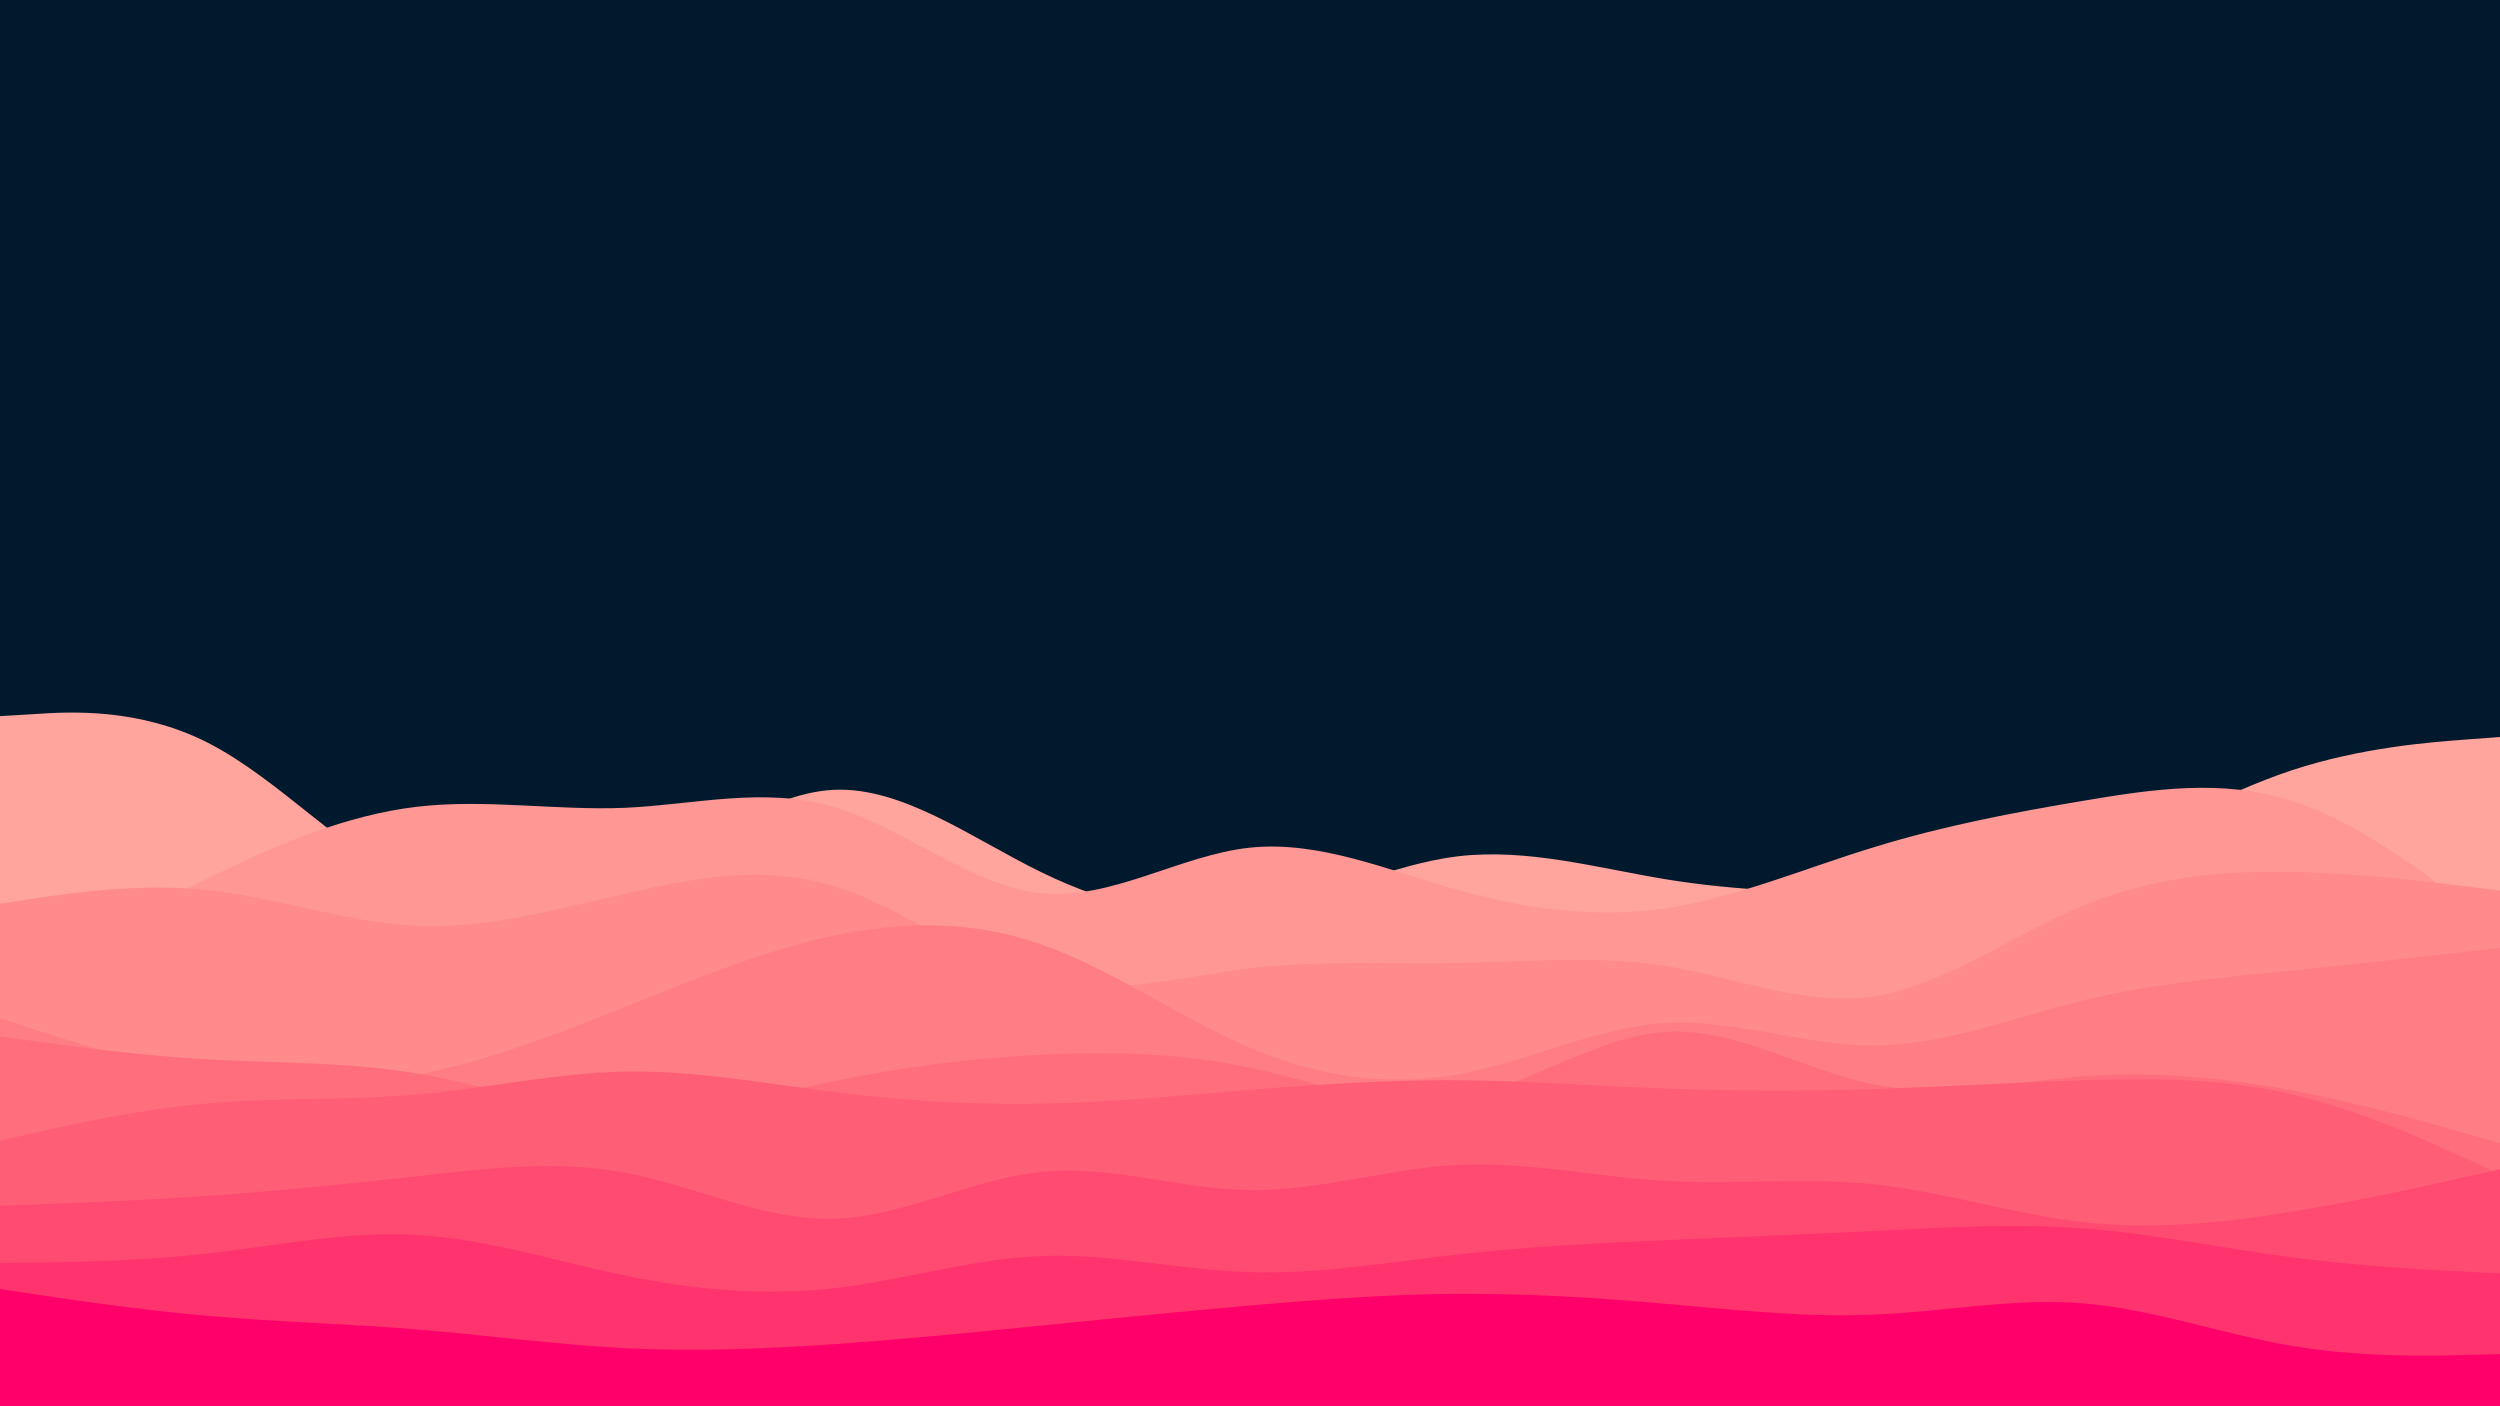 <svg id="visual" viewBox="0 0 960 540" width="960" height="540" xmlns="http://www.w3.org/2000/svg" xmlns:xlink="http://www.w3.org/1999/xlink" version="1.1"><rect x="0" y="0" width="960" height="540" fill="#00192c"></rect><path d="M0 275L13.3 274.2C26.7 273.3 53.3 271.7 80 285.3C106.7 299 133.3 328 160 341.3C186.7 354.7 213.3 352.3 240 339.8C266.7 327.3 293.3 304.7 320 303.3C346.7 302 373.3 322 400 335C426.7 348 453.3 354 480 350C506.7 346 533.3 332 560 328.8C586.7 325.7 613.3 333.3 640 337.7C666.7 342 693.3 343 720 342.2C746.7 341.3 773.3 338.7 800 329.5C826.7 320.3 853.3 304.7 880 295.8C906.7 287 933.3 285 946.7 284L960 283L960 541L946.7 541C933.3 541 906.7 541 880 541C853.3 541 826.7 541 800 541C773.3 541 746.7 541 720 541C693.3 541 666.7 541 640 541C613.3 541 586.7 541 560 541C533.3 541 506.7 541 480 541C453.3 541 426.7 541 400 541C373.3 541 346.7 541 320 541C293.3 541 266.7 541 240 541C213.3 541 186.7 541 160 541C133.3 541 106.7 541 80 541C53.3 541 26.7 541 13.3 541L0 541Z" fill="#ffa59e"></path><path d="M0 381L13.3 373.3C26.7 365.7 53.3 350.3 80 337.2C106.7 324 133.3 313 160 309.8C186.7 306.7 213.3 311.3 240 310.2C266.7 309 293.3 302 320 309.8C346.7 317.7 373.3 340.3 400 343C426.7 345.7 453.3 328.3 480 325.5C506.7 322.7 533.3 334.3 560 341.8C586.7 349.3 613.3 352.7 640 348.7C666.7 344.7 693.3 333.3 720 325.2C746.7 317 773.3 312 800 307.5C826.7 303 853.3 299 880 307.5C906.7 316 933.3 337 946.7 347.5L960 358L960 541L946.7 541C933.3 541 906.7 541 880 541C853.3 541 826.7 541 800 541C773.3 541 746.7 541 720 541C693.3 541 666.7 541 640 541C613.3 541 586.7 541 560 541C533.3 541 506.7 541 480 541C453.3 541 426.7 541 400 541C373.3 541 346.7 541 320 541C293.3 541 266.7 541 240 541C213.3 541 186.7 541 160 541C133.3 541 106.7 541 80 541C53.3 541 26.7 541 13.3 541L0 541Z" fill="#ff9894"></path><path d="M0 347L13.3 345C26.7 343 53.3 339 80 341.8C106.7 344.7 133.3 354.3 160 355.5C186.7 356.7 213.3 349.3 240 343.2C266.7 337 293.3 332 320 340.2C346.7 348.3 373.3 369.7 400 376.3C426.7 383 453.3 375 480 371.8C506.7 368.7 533.3 370.3 560 369.8C586.7 369.3 613.3 366.7 640 371C666.7 375.3 693.3 386.7 720 382.5C746.7 378.3 773.3 358.7 800 347.7C826.7 336.7 853.3 334.3 880 334.8C906.7 335.3 933.3 338.7 946.7 340.3L960 342L960 541L946.7 541C933.3 541 906.7 541 880 541C853.3 541 826.7 541 800 541C773.3 541 746.7 541 720 541C693.3 541 666.7 541 640 541C613.3 541 586.7 541 560 541C533.3 541 506.7 541 480 541C453.3 541 426.7 541 400 541C373.3 541 346.7 541 320 541C293.3 541 266.7 541 240 541C213.3 541 186.7 541 160 541C133.3 541 106.7 541 80 541C53.3 541 26.7 541 13.3 541L0 541Z" fill="#ff8b8c"></path><path d="M0 391L13.3 395.3C26.7 399.7 53.3 408.3 80 412.8C106.7 417.3 133.3 417.7 160 412.7C186.7 407.7 213.3 397.3 240 386.7C266.7 376 293.3 365 320 359.3C346.7 353.7 373.3 353.3 400 362.7C426.7 372 453.3 391 480 402.3C506.7 413.7 533.3 417.3 560 412.5C586.7 407.7 613.3 394.3 640 392.8C666.7 391.3 693.3 401.7 720 401.5C746.7 401.3 773.3 390.7 800 384.2C826.7 377.7 853.3 375.3 880 372.7C906.7 370 933.3 367 946.7 365.5L960 364L960 541L946.7 541C933.3 541 906.7 541 880 541C853.3 541 826.7 541 800 541C773.3 541 746.7 541 720 541C693.3 541 666.7 541 640 541C613.3 541 586.7 541 560 541C533.3 541 506.7 541 480 541C453.3 541 426.7 541 400 541C373.3 541 346.7 541 320 541C293.3 541 266.7 541 240 541C213.3 541 186.7 541 160 541C133.3 541 106.7 541 80 541C53.3 541 26.7 541 13.3 541L0 541Z" fill="#ff7d84"></path><path d="M0 398L13.3 399.8C26.7 401.7 53.3 405.3 80 406.8C106.7 408.3 133.3 407.7 160 412.2C186.7 416.7 213.3 426.3 240 427.3C266.7 428.3 293.3 420.7 320 415.2C346.7 409.7 373.3 406.3 400 405C426.7 403.7 453.3 404.3 480 410C506.7 415.7 533.3 426.3 560 421.8C586.7 417.3 613.3 397.7 640 396.2C666.7 394.7 693.3 411.3 720 416.5C746.7 421.7 773.3 415.3 800 413.3C826.7 411.3 853.3 413.7 880 418.7C906.7 423.7 933.3 431.3 946.7 435.2L960 439L960 541L946.7 541C933.3 541 906.7 541 880 541C853.3 541 826.7 541 800 541C773.3 541 746.7 541 720 541C693.3 541 666.7 541 640 541C613.3 541 586.7 541 560 541C533.3 541 506.7 541 480 541C453.3 541 426.7 541 400 541C373.3 541 346.7 541 320 541C293.3 541 266.7 541 240 541C213.3 541 186.7 541 160 541C133.3 541 106.7 541 80 541C53.3 541 26.7 541 13.3 541L0 541Z" fill="#ff6e7d"></path><path d="M0 438L13.3 435C26.7 432 53.3 426 80 423.7C106.7 421.3 133.3 422.7 160 420.3C186.7 418 213.3 412 240 411.5C266.7 411 293.3 416 320 419.3C346.7 422.7 373.3 424.3 400 423.8C426.7 423.3 453.3 420.7 480 418.5C506.7 416.3 533.3 414.7 560 414.8C586.7 415 613.3 417 640 418C666.7 419 693.3 419 720 418.2C746.7 417.3 773.3 415.7 800 414.8C826.7 414 853.3 414 880 420.2C906.7 426.3 933.3 438.7 946.7 444.8L960 451L960 541L946.7 541C933.3 541 906.7 541 880 541C853.3 541 826.7 541 800 541C773.3 541 746.7 541 720 541C693.3 541 666.7 541 640 541C613.3 541 586.7 541 560 541C533.3 541 506.7 541 480 541C453.3 541 426.7 541 400 541C373.3 541 346.7 541 320 541C293.3 541 266.7 541 240 541C213.3 541 186.7 541 160 541C133.3 541 106.7 541 80 541C53.3 541 26.7 541 13.3 541L0 541Z" fill="#ff5e77"></path><path d="M0 463L13.3 462.5C26.7 462 53.3 461 80 459.2C106.7 457.3 133.3 454.7 160 451.7C186.7 448.7 213.3 445.3 240 450.3C266.7 455.3 293.3 468.7 320 468C346.7 467.3 373.3 452.7 400 450C426.7 447.3 453.3 456.7 480 457C506.7 457.3 533.3 448.7 560 447.3C586.7 446 613.3 452 640 453.5C666.7 455 693.3 452 720 454.8C746.7 457.7 773.3 466.3 800 469.3C826.7 472.3 853.3 469.7 880 465.3C906.7 461 933.3 455 946.7 452L960 449L960 541L946.7 541C933.3 541 906.7 541 880 541C853.3 541 826.7 541 800 541C773.3 541 746.7 541 720 541C693.3 541 666.7 541 640 541C613.3 541 586.7 541 560 541C533.3 541 506.7 541 480 541C453.3 541 426.7 541 400 541C373.3 541 346.7 541 320 541C293.3 541 266.7 541 240 541C213.3 541 186.7 541 160 541C133.3 541 106.7 541 80 541C53.3 541 26.7 541 13.3 541L0 541Z" fill="#ff4b72"></path><path d="M0 485L13.3 484.8C26.7 484.7 53.3 484.3 80 481.3C106.7 478.3 133.3 472.7 160 474.2C186.7 475.7 213.3 484.3 240 489.8C266.7 495.3 293.3 497.7 320 494.7C346.7 491.7 373.3 483.3 400 482.3C426.7 481.3 453.3 487.7 480 488.5C506.7 489.3 533.3 484.7 560 481.7C586.7 478.7 613.3 477.3 640 476.2C666.7 475 693.3 474 720 472.7C746.7 471.3 773.3 469.7 800 471.7C826.7 473.7 853.3 479.3 880 482.8C906.7 486.3 933.3 487.7 946.7 488.3L960 489L960 541L946.7 541C933.3 541 906.7 541 880 541C853.3 541 826.7 541 800 541C773.3 541 746.7 541 720 541C693.3 541 666.7 541 640 541C613.3 541 586.7 541 560 541C533.3 541 506.7 541 480 541C453.3 541 426.7 541 400 541C373.3 541 346.7 541 320 541C293.3 541 266.7 541 240 541C213.3 541 186.7 541 160 541C133.3 541 106.7 541 80 541C53.3 541 26.7 541 13.3 541L0 541Z" fill="#ff346e"></path><path d="M0 495L13.3 497C26.7 499 53.3 503 80 505.3C106.7 507.7 133.3 508.3 160 510.5C186.7 512.7 213.3 516.3 240 517.7C266.7 519 293.3 518 320 516.2C346.7 514.3 373.3 511.7 400 509C426.7 506.3 453.3 503.7 480 501.3C506.7 499 533.3 497 560 496.8C586.7 496.7 613.3 498.3 640 500.7C666.7 503 693.3 506 720 504.8C746.7 503.7 773.3 498.3 800 500.5C826.7 502.7 853.3 512.3 880 516.8C906.7 521.3 933.3 520.7 946.7 520.3L960 520L960 541L946.7 541C933.3 541 906.7 541 880 541C853.3 541 826.7 541 800 541C773.3 541 746.7 541 720 541C693.3 541 666.7 541 640 541C613.3 541 586.7 541 560 541C533.3 541 506.7 541 480 541C453.3 541 426.7 541 400 541C373.3 541 346.7 541 320 541C293.3 541 266.7 541 240 541C213.3 541 186.7 541 160 541C133.3 541 106.7 541 80 541C53.3 541 26.7 541 13.3 541L0 541Z" fill="#ff006a"></path></svg>